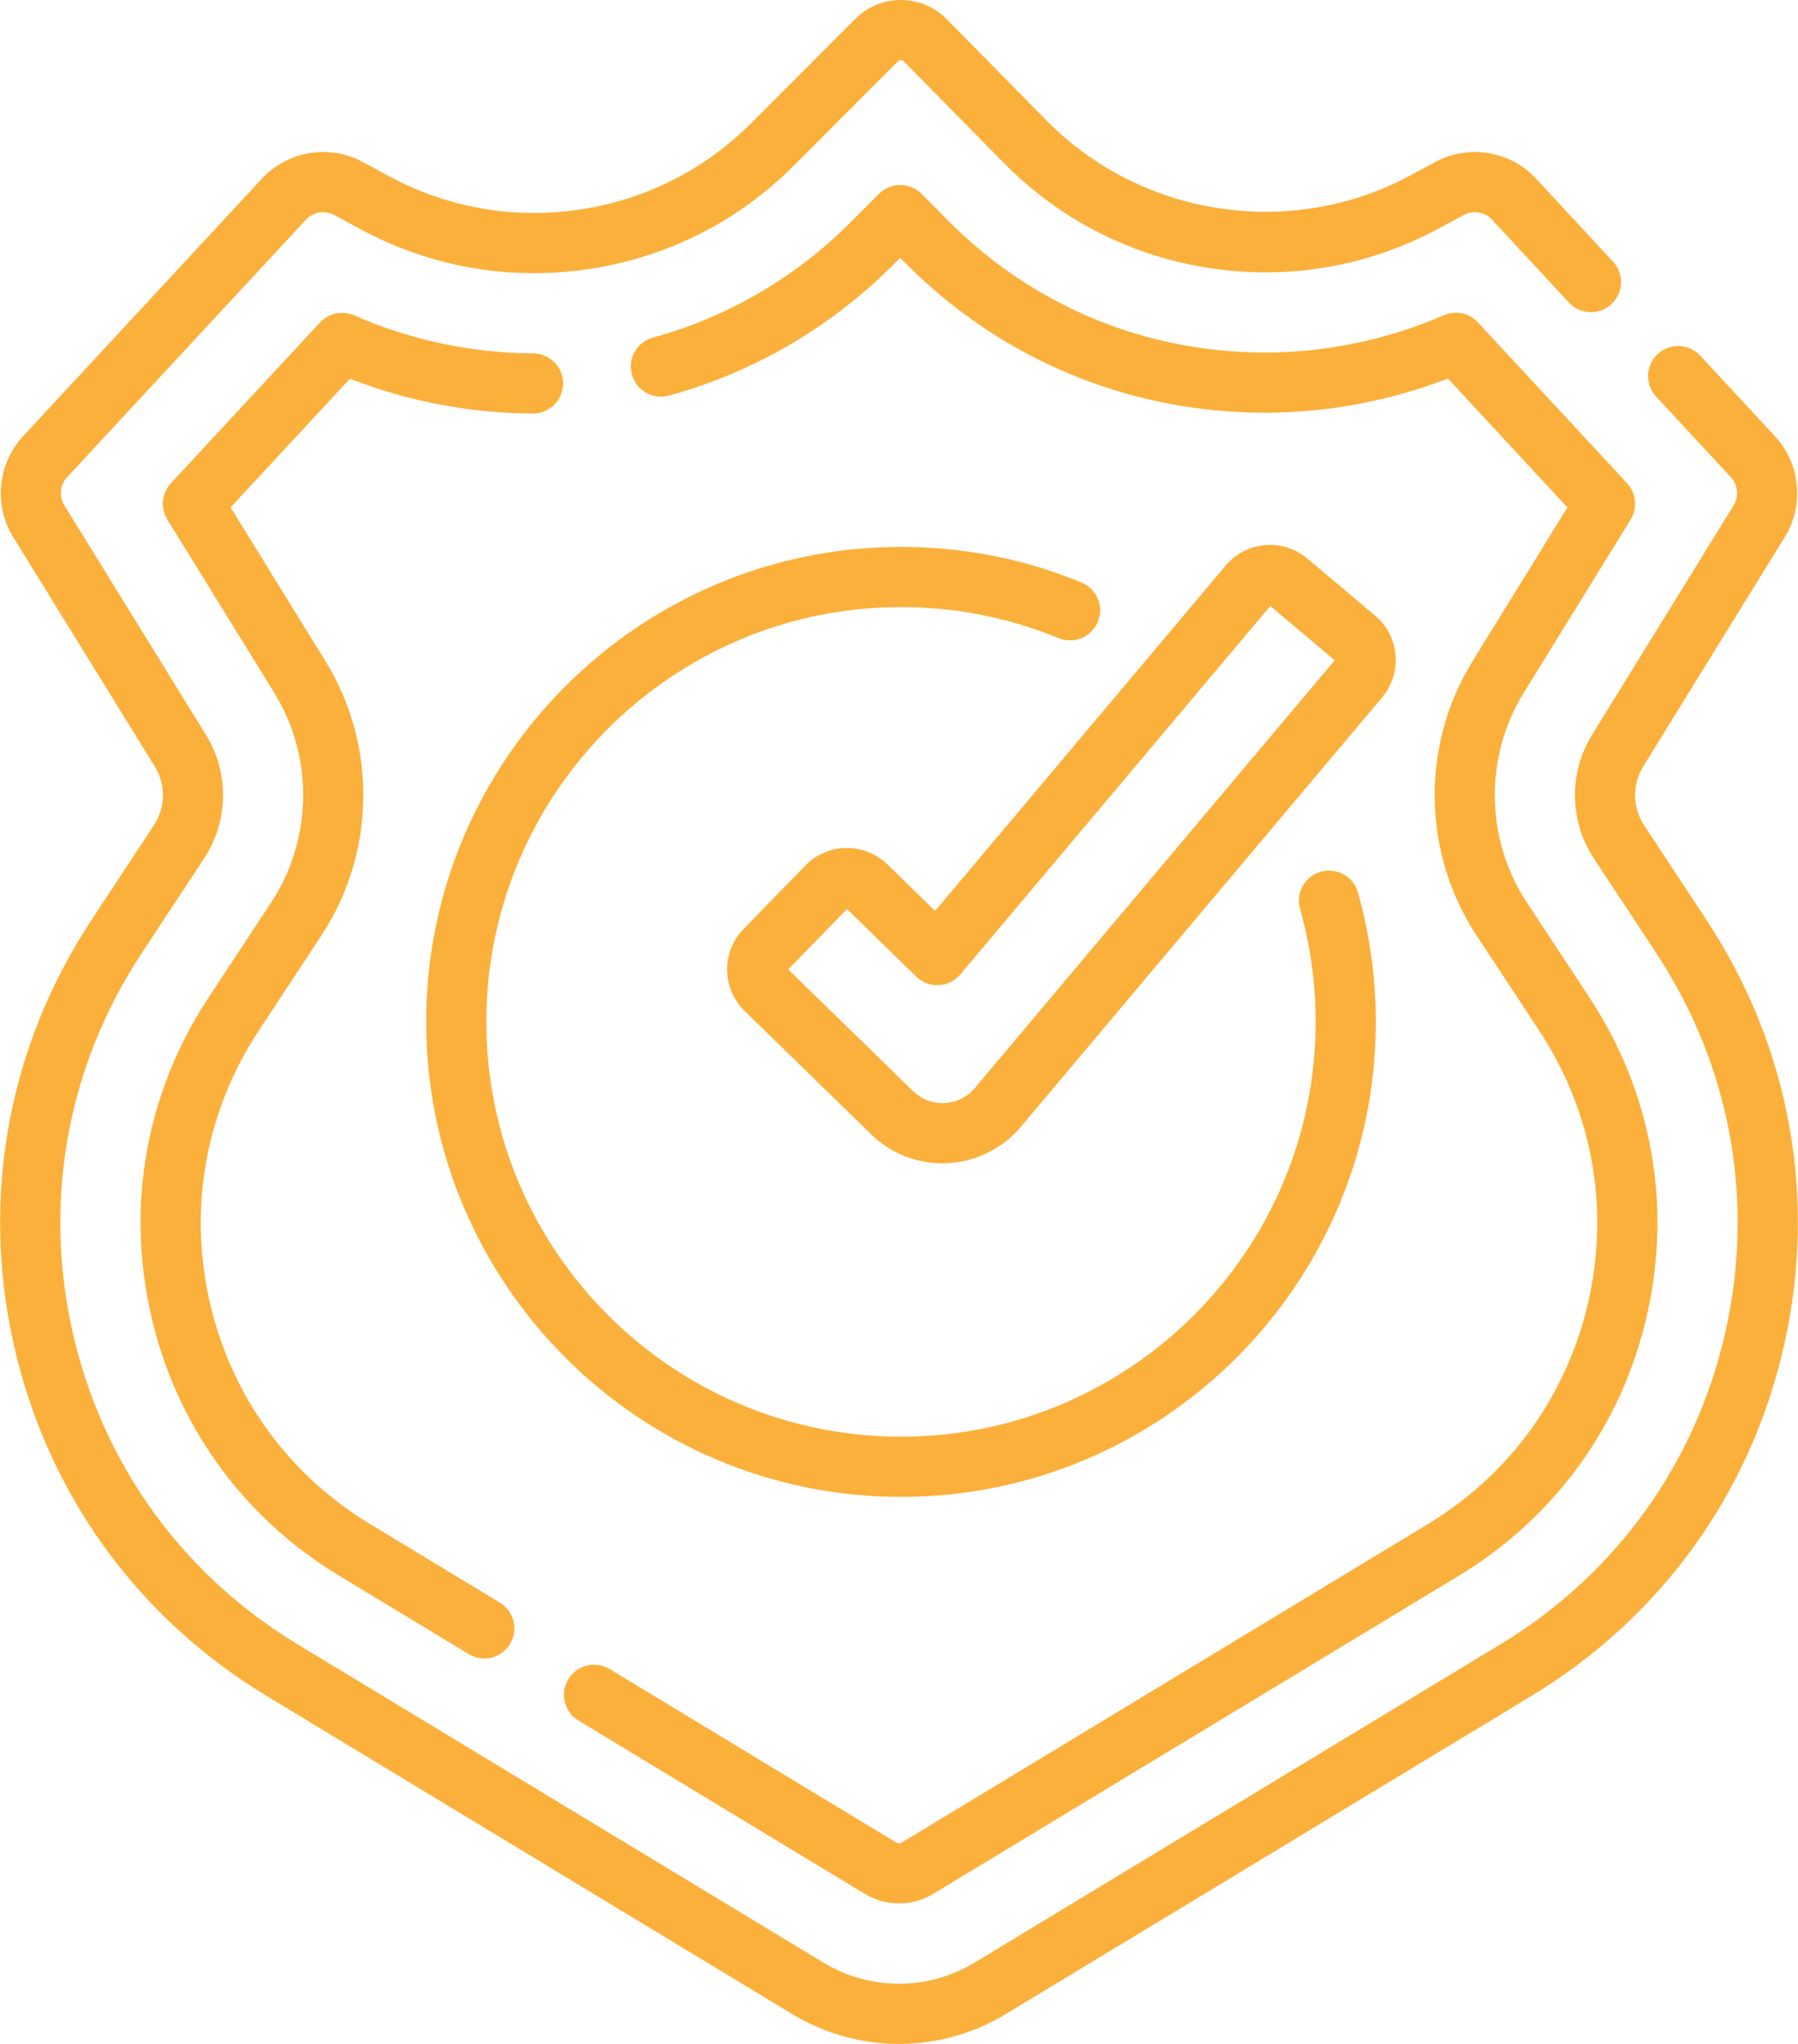 <svg width="88" height="100" viewBox="0 0 88 100" fill="none" xmlns="http://www.w3.org/2000/svg">
<path d="M83.53 45.026L80.464 40.371C79.896 39.509 79.879 38.383 80.422 37.504L87.353 26.276C88.317 24.715 88.118 22.686 86.871 21.342L83.214 17.4C82.661 16.804 81.729 16.769 81.133 17.322C80.537 17.875 80.502 18.806 81.055 19.402L84.712 23.345C85.062 23.722 85.118 24.291 84.848 24.729L77.916 35.958C76.775 37.808 76.809 40.176 78.005 41.991L81.071 46.646C84.701 52.156 85.899 58.735 84.446 65.171C82.992 71.607 79.083 77.032 73.438 80.448L47.705 96.017C45.42 97.4 42.58 97.4 40.294 96.017L14.562 80.448C8.916 77.032 5.007 71.607 3.554 65.171C2.1 58.735 3.299 52.156 6.928 46.646L9.994 41.991C11.19 40.176 11.225 37.807 10.083 35.958L3.152 24.729C2.882 24.291 2.937 23.722 3.287 23.345L14.972 10.749C15.329 10.365 15.9 10.271 16.36 10.52L17.623 11.203C21.051 13.056 24.902 13.737 28.757 13.173C32.613 12.609 36.107 10.853 38.86 8.096L43.943 3.006C43.993 2.955 44.05 2.945 44.09 2.945C44.125 2.936 44.188 2.955 44.238 3.006L49.131 7.971C51.881 10.762 55.383 12.543 59.258 13.124C63.134 13.704 67.004 13.026 70.451 11.162L71.639 10.52C72.1 10.271 72.671 10.365 73.027 10.749L76.787 14.802C77.34 15.398 78.272 15.433 78.868 14.88C79.464 14.327 79.499 13.396 78.946 12.8L75.186 8.747C73.916 7.377 71.882 7.042 70.239 7.929L69.051 8.572C63.214 11.727 55.885 10.63 51.228 5.904L46.335 0.94C45.741 0.336 44.947 0.003 44.1 0C44.097 0 44.093 0 44.09 0C43.247 0 42.455 0.328 41.859 0.925L36.776 6.015C34.475 8.32 31.554 9.788 28.331 10.259C25.108 10.731 21.889 10.161 19.024 8.612L17.761 7.929C16.118 7.042 14.084 7.378 12.813 8.747L1.129 21.342C-0.119 22.687 -0.317 24.715 0.646 26.276L7.578 37.505C8.12 38.384 8.104 39.509 7.535 40.372L4.469 45.026C0.395 51.211 -0.95 58.596 0.682 65.82C2.313 73.043 6.701 79.133 13.038 82.967L38.77 98.537C40.383 99.512 42.192 100 44 100C45.808 100 47.617 99.512 49.23 98.537L74.962 82.967C81.299 79.134 85.687 73.044 87.318 65.82C88.95 58.595 87.604 51.211 83.53 45.026Z" fill="#FBB03B"/>
<path d="M70.663 15.423C67.921 16.617 64.898 17.249 61.922 17.249C56.015 17.249 50.479 14.933 46.335 10.727L45.115 9.49C44.84 9.21 44.464 9.052 44.071 9.051C43.686 9.044 43.302 9.205 43.025 9.483L41.639 10.87C38.943 13.571 35.595 15.523 31.96 16.515C31.175 16.729 30.713 17.539 30.927 18.323C31.141 19.108 31.951 19.57 32.735 19.356C36.865 18.228 40.664 16.013 43.723 12.951L44.06 12.614L44.237 12.794C48.94 17.566 55.22 20.193 61.922 20.193C64.951 20.193 68.021 19.617 70.866 18.521L76.715 24.826L72.071 32.349C69.53 36.464 69.608 41.732 72.268 45.771L75.334 50.426C77.927 54.361 78.783 59.06 77.745 63.658C76.706 68.255 73.914 72.13 69.882 74.569L44.149 90.139C44.059 90.193 43.942 90.193 43.852 90.139L29.836 81.659C29.14 81.238 28.235 81.46 27.814 82.156C27.393 82.852 27.616 83.757 28.312 84.178L42.328 92.658C42.833 92.963 43.411 93.125 44.001 93.125C44.59 93.125 45.169 92.963 45.673 92.658L71.406 77.089C76.129 74.231 79.401 69.691 80.617 64.306C81.833 58.921 80.83 53.416 77.793 48.806L74.727 44.151C72.695 41.065 72.635 37.04 74.576 33.896L79.809 25.419C80.156 24.856 80.085 24.13 79.635 23.644L72.331 15.771C71.906 15.312 71.237 15.173 70.663 15.423Z" fill="#FBB03B"/>
<path d="M10.206 48.805C7.169 53.415 6.167 58.92 7.383 64.305C8.599 69.691 11.87 74.23 16.593 77.088L22.941 80.928C23.179 81.073 23.442 81.141 23.702 81.141C24.2 81.141 24.686 80.888 24.963 80.431C25.384 79.735 25.161 78.83 24.465 78.409L18.118 74.569C14.085 72.129 11.293 68.254 10.255 63.657C9.217 59.06 10.073 54.361 12.665 50.425L15.731 45.77C18.391 41.731 18.469 36.463 15.929 32.348L11.285 24.825L17.126 18.529C19.971 19.637 23.047 20.224 26.084 20.232H26.088C26.899 20.232 27.558 19.576 27.561 18.764C27.563 17.951 26.905 17.29 26.092 17.287C23.107 17.279 20.079 16.637 17.336 15.43C16.762 15.177 16.09 15.316 15.663 15.776L8.364 23.644C7.914 24.129 7.843 24.855 8.19 25.419L13.423 33.895C15.364 37.039 15.305 41.065 13.272 44.151L10.206 48.805Z" fill="#FBB03B"/>
<path d="M44.098 73.236C56.912 73.236 67.337 62.811 67.337 49.997C67.337 47.848 67.043 45.718 66.463 43.667C66.242 42.884 65.429 42.429 64.646 42.65C63.864 42.871 63.408 43.685 63.629 44.467C64.135 46.258 64.392 48.118 64.392 49.997C64.392 61.187 55.288 70.291 44.098 70.291C32.907 70.291 23.803 61.188 23.803 49.997C23.803 38.806 32.907 29.702 44.098 29.702C46.766 29.702 49.362 30.213 51.812 31.221C52.564 31.531 53.424 31.172 53.733 30.42C54.043 29.668 53.684 28.808 52.932 28.498C50.125 27.343 47.153 26.758 44.098 26.758C31.284 26.758 20.858 37.183 20.858 49.997C20.858 62.811 31.283 73.236 44.098 73.236Z" fill="#FBB03B"/>
<path d="M43.432 42.292C42.311 41.2 40.511 41.223 39.419 42.344L36.393 45.45C35.301 46.571 35.324 48.371 36.445 49.462L42.636 55.495C43.576 56.411 44.817 56.916 46.129 56.916C46.212 56.916 46.294 56.914 46.377 56.909C47.761 56.841 49.067 56.194 49.96 55.133L67.647 34.118C68.654 32.921 68.5 31.128 67.303 30.12L63.985 27.327C63.405 26.839 62.67 26.606 61.915 26.671C61.16 26.736 60.475 27.091 59.987 27.671L45.767 44.567L43.432 42.292ZM47 47.675L62.171 29.649L65.325 32.304L47.707 53.237C47.339 53.674 46.801 53.941 46.231 53.969C45.653 53.996 45.102 53.787 44.691 53.386L38.577 47.429L41.453 44.476L44.846 47.782C45.139 48.067 45.535 48.218 45.946 48.197C46.355 48.177 46.737 47.988 47 47.675Z" fill="#FBB03B"/>
</svg>
